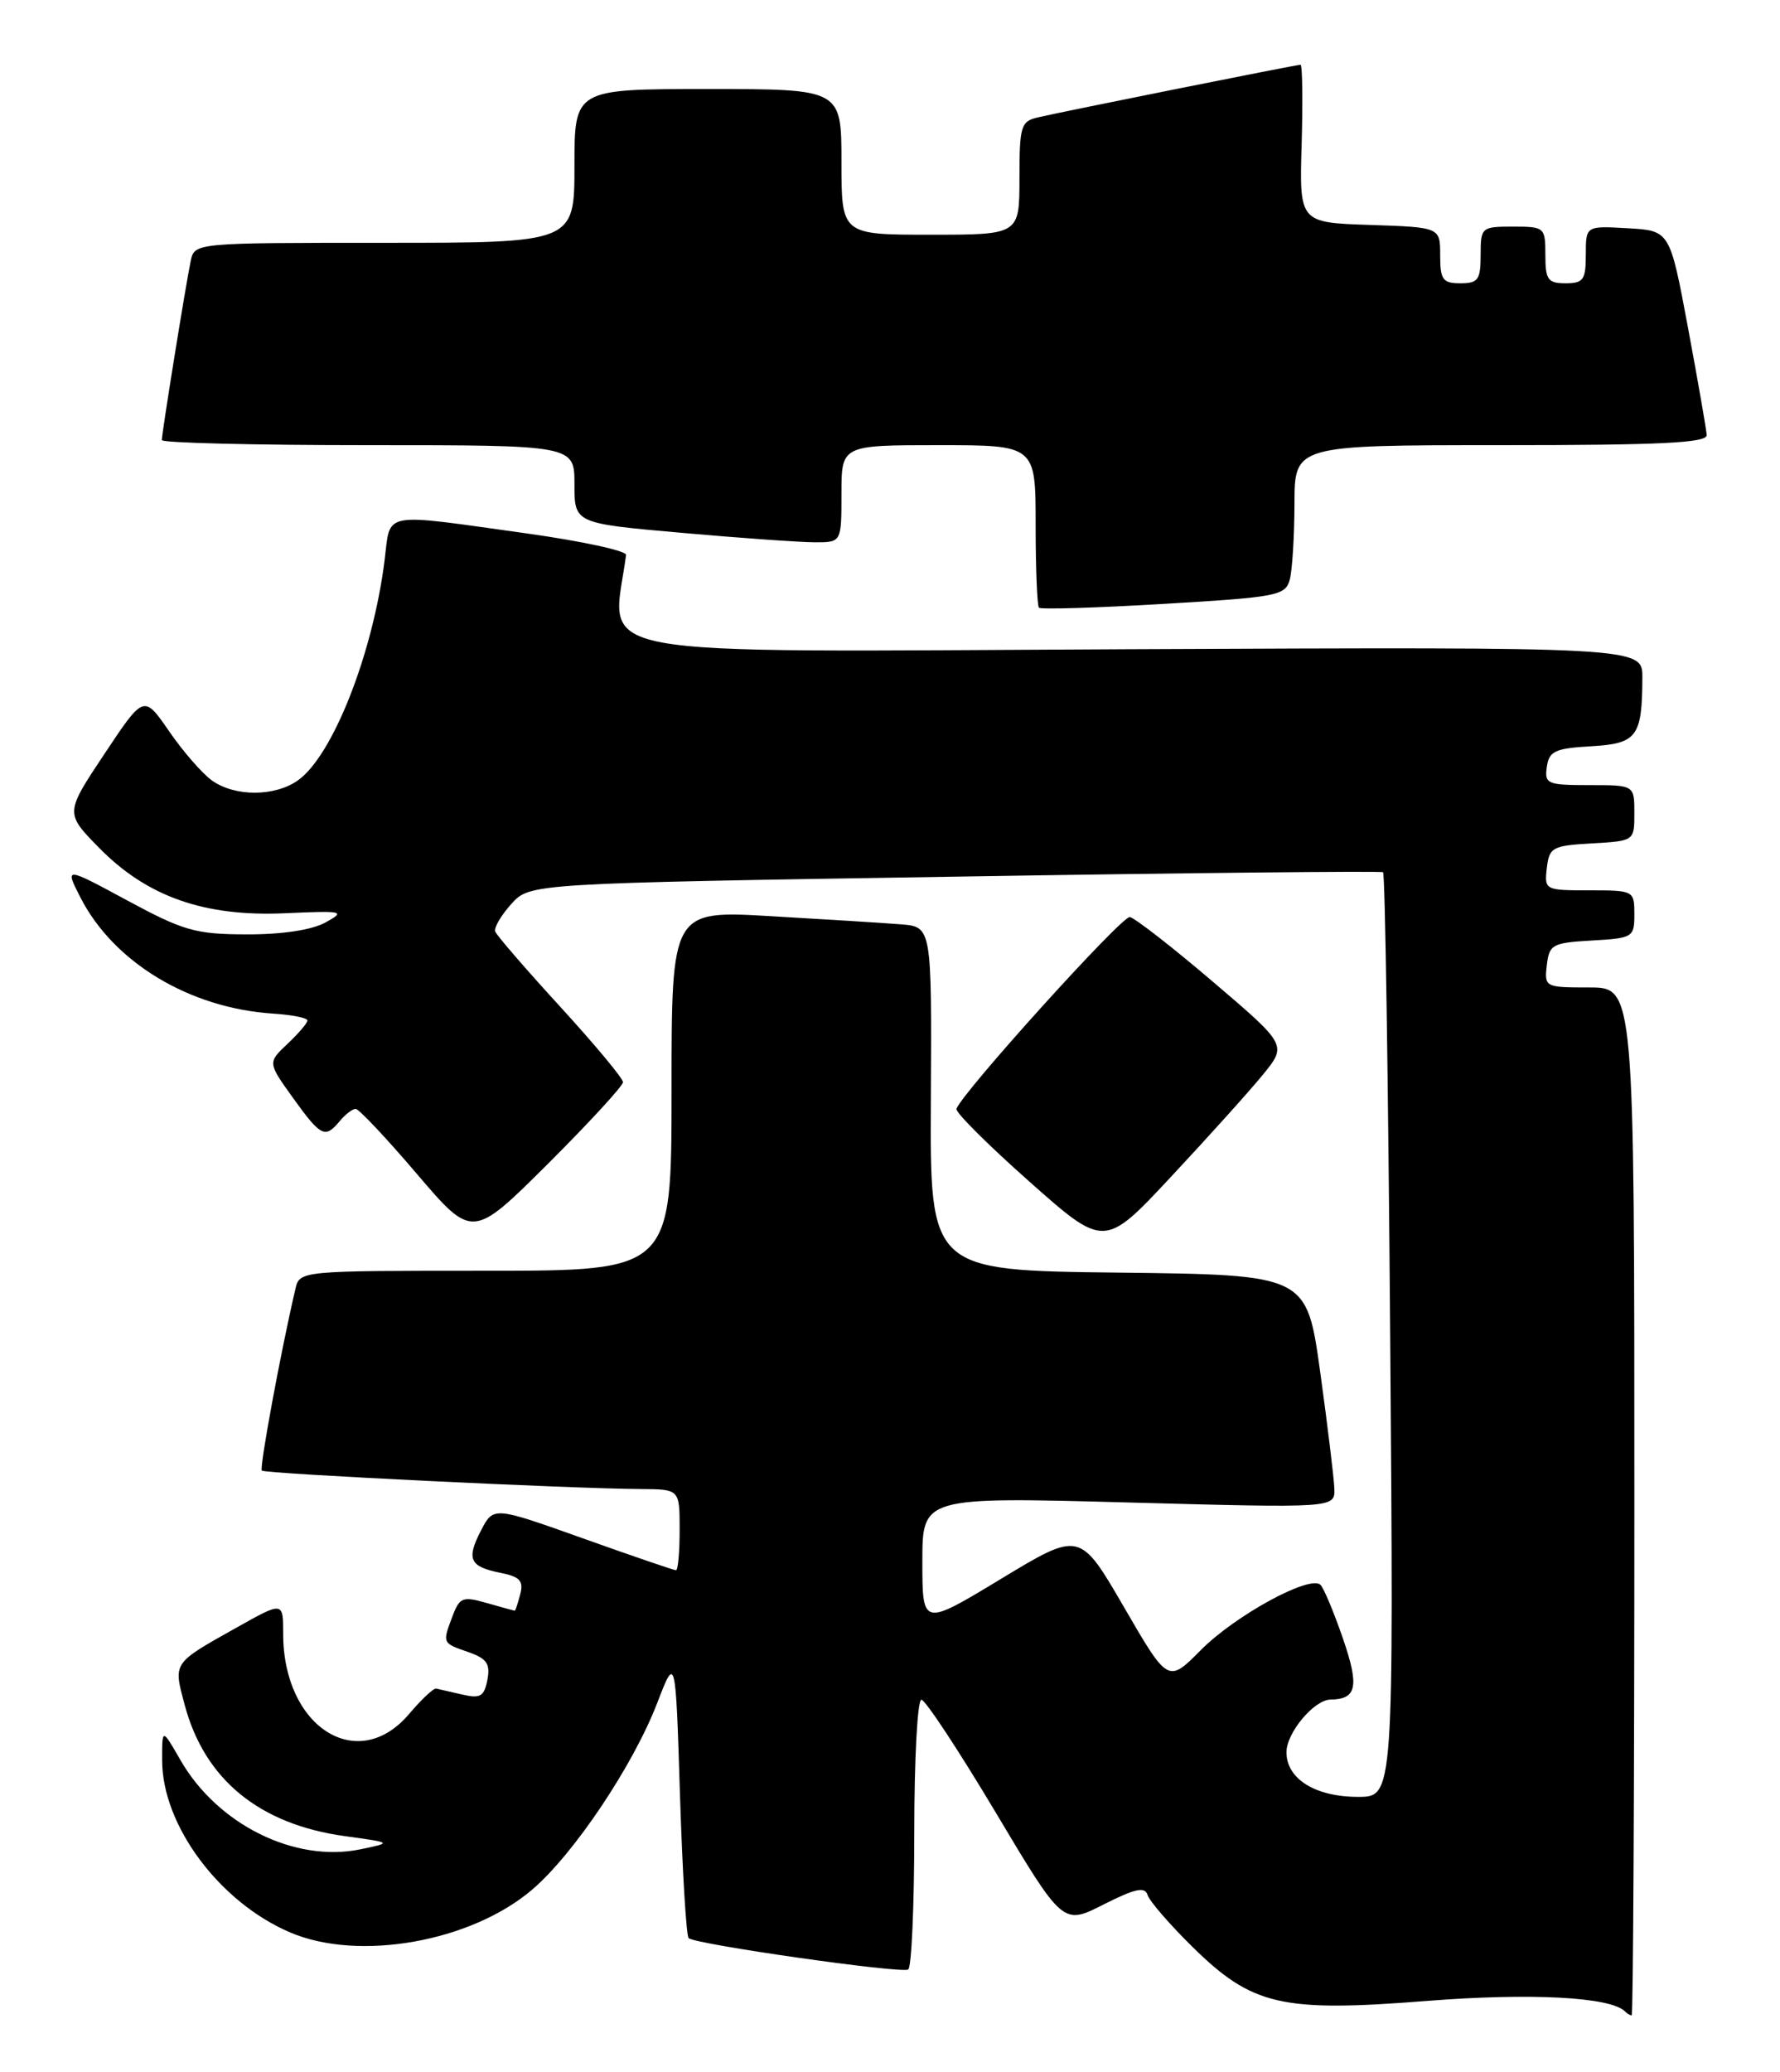 <?xml version="1.0" encoding="UTF-8" standalone="no"?>
<!DOCTYPE svg PUBLIC "-//W3C//DTD SVG 1.1//EN" "http://www.w3.org/Graphics/SVG/1.1/DTD/svg11.dtd" >
<svg xmlns="http://www.w3.org/2000/svg" xmlns:xlink="http://www.w3.org/1999/xlink" version="1.1" viewBox="0 0 220 256">
 <g >
 <path fill="currentColor"
d=" M 202.00 185.50 C 202.00 122.00 202.00 122.00 196.43 122.00 C 190.95 122.00 190.87 121.96 191.18 119.25 C 191.48 116.69 191.85 116.48 196.75 116.20 C 201.83 115.91 202.00 115.80 202.00 112.95 C 202.00 110.04 201.93 110.00 196.43 110.00 C 190.95 110.00 190.87 109.96 191.18 107.25 C 191.48 104.69 191.85 104.48 196.75 104.20 C 202.00 103.90 202.00 103.90 202.00 100.45 C 202.00 97.00 202.00 97.00 196.43 97.00 C 191.23 97.00 190.88 96.85 191.18 94.75 C 191.46 92.80 192.18 92.46 196.65 92.20 C 202.34 91.87 202.96 91.04 202.99 83.71 C 203.00 79.93 203.00 79.93 139.52 80.21 C 70.18 80.53 75.67 81.56 77.38 68.56 C 77.44 68.05 71.88 66.85 65.00 65.89 C 46.90 63.37 48.30 63.10 47.53 69.25 C 46.07 80.82 41.10 93.42 36.80 96.43 C 33.94 98.43 29.08 98.44 26.24 96.46 C 25.03 95.61 22.63 92.86 20.91 90.36 C 17.78 85.82 17.78 85.82 12.91 93.14 C 8.04 100.46 8.04 100.46 12.24 104.74 C 18.16 110.78 25.25 113.28 35.21 112.83 C 42.49 112.51 42.76 112.57 40.21 113.98 C 38.52 114.90 34.85 115.46 30.48 115.44 C 24.17 115.43 22.68 115.00 15.73 111.25 C 8.00 107.08 8.00 107.08 9.93 110.86 C 14.03 118.90 23.42 124.56 33.75 125.23 C 36.09 125.38 38.00 125.76 38.00 126.08 C 38.00 126.39 36.89 127.69 35.54 128.96 C 33.08 131.28 33.08 131.28 36.21 135.64 C 39.66 140.44 40.18 140.70 42.00 138.50 C 42.68 137.68 43.57 137.00 43.96 137.00 C 44.35 137.00 47.76 140.62 51.53 145.04 C 58.39 153.07 58.39 153.07 67.70 143.81 C 72.81 138.71 77.00 134.16 77.00 133.70 C 77.00 133.23 73.51 129.05 69.25 124.39 C 64.99 119.74 61.37 115.55 61.20 115.08 C 61.04 114.61 61.94 113.08 63.20 111.68 C 65.50 109.14 65.50 109.14 118.00 108.31 C 146.88 107.84 170.70 107.60 170.94 107.76 C 171.19 107.92 171.58 133.69 171.82 165.03 C 172.26 222.00 172.26 222.00 167.85 222.00 C 162.56 222.00 159.00 219.78 159.00 216.48 C 159.00 214.09 162.41 210.01 164.44 209.98 C 167.70 209.94 168.02 208.37 165.99 202.46 C 164.87 199.21 163.62 196.22 163.21 195.81 C 161.93 194.53 152.70 199.56 148.43 203.85 C 144.37 207.95 144.37 207.95 138.92 198.56 C 133.47 189.17 133.47 189.17 123.73 195.06 C 114.00 200.95 114.00 200.95 114.00 192.94 C 114.00 184.94 114.00 184.94 139.50 185.63 C 165.00 186.32 165.00 186.32 164.92 183.91 C 164.87 182.58 164.08 176.10 163.17 169.50 C 161.50 157.50 161.50 157.50 138.21 157.23 C 114.93 156.96 114.93 156.96 115.05 135.73 C 115.16 114.50 115.16 114.50 111.33 114.20 C 109.22 114.03 101.99 113.58 95.25 113.19 C 83.00 112.48 83.00 112.48 83.00 134.74 C 83.00 157.00 83.00 157.00 60.02 157.00 C 37.04 157.00 37.04 157.00 36.51 159.25 C 34.72 166.88 32.04 181.37 32.36 181.69 C 32.74 182.08 70.72 183.93 79.25 183.97 C 84.00 184.00 84.00 184.00 84.00 189.00 C 84.00 191.75 83.80 194.00 83.55 194.00 C 83.30 194.00 78.12 192.23 72.04 190.06 C 60.99 186.12 60.99 186.12 59.45 189.09 C 57.61 192.65 58.03 193.56 61.90 194.33 C 64.25 194.80 64.73 195.32 64.30 196.96 C 64.01 198.08 63.70 199.00 63.63 199.00 C 63.55 199.00 62.01 198.58 60.20 198.06 C 57.20 197.20 56.82 197.34 55.95 199.62 C 54.66 203.03 54.63 202.98 57.85 204.10 C 60.17 204.91 60.62 205.55 60.24 207.54 C 59.84 209.60 59.36 209.88 57.14 209.36 C 55.69 209.02 54.23 208.69 53.91 208.62 C 53.59 208.55 52.08 209.96 50.57 211.75 C 44.22 219.26 35.00 213.40 35.00 201.86 C 35.00 197.85 35.00 197.85 29.25 201.08 C 21.28 205.55 21.41 205.35 22.83 210.65 C 25.29 219.86 32.05 225.39 42.62 226.85 C 48.50 227.66 48.50 227.66 44.54 228.48 C 36.42 230.16 26.84 225.40 22.27 217.40 C 20.03 213.50 20.03 213.50 20.04 217.50 C 20.05 225.52 27.12 235.02 35.86 238.75 C 44.35 242.38 58.24 239.91 65.80 233.44 C 70.94 229.04 78.26 218.11 81.23 210.40 C 83.50 204.50 83.50 204.50 84.04 221.71 C 84.34 231.17 84.82 239.15 85.11 239.45 C 85.88 240.21 111.36 243.85 112.25 243.33 C 112.66 243.08 113.00 235.48 113.00 226.44 C 113.00 217.40 113.39 210.00 113.88 210.00 C 114.36 210.00 118.49 216.27 123.06 223.92 C 131.37 237.85 131.37 237.85 136.39 235.30 C 140.31 233.32 141.51 233.06 141.84 234.13 C 142.07 234.88 144.58 237.78 147.41 240.56 C 154.78 247.80 158.41 248.63 176.37 247.21 C 189.19 246.20 199.05 246.72 200.83 248.50 C 201.11 248.78 201.48 249.00 201.67 249.00 C 201.85 249.00 202.00 220.43 202.00 185.50 Z  M 156.06 132.81 C 159.08 129.11 159.08 129.11 149.93 121.31 C 144.89 117.01 140.26 113.41 139.64 113.30 C 138.67 113.13 119.05 134.83 118.21 136.99 C 118.05 137.40 122.10 141.44 127.21 145.97 C 136.50 154.21 136.50 154.21 144.77 145.35 C 149.32 140.48 154.40 134.84 156.06 132.81 Z  M 159.41 71.61 C 159.72 70.45 159.98 66.24 159.99 62.25 C 160.00 55.00 160.00 55.00 185.50 55.00 C 205.27 55.00 210.99 54.72 210.94 53.75 C 210.90 53.06 209.86 47.10 208.63 40.50 C 206.39 28.50 206.39 28.50 201.20 28.20 C 196.00 27.90 196.00 27.90 196.00 31.45 C 196.00 34.57 195.70 35.00 193.50 35.00 C 191.31 35.00 191.00 34.57 191.00 31.50 C 191.00 28.08 190.90 28.00 187.00 28.00 C 183.10 28.00 183.00 28.08 183.00 31.50 C 183.00 34.57 182.69 35.00 180.50 35.00 C 178.31 35.00 178.00 34.56 178.00 31.54 C 178.00 28.08 178.00 28.08 169.30 27.79 C 160.59 27.50 160.59 27.50 160.88 17.75 C 161.03 12.39 160.97 8.00 160.74 8.00 C 160.20 8.00 131.25 13.80 128.25 14.51 C 126.18 14.99 126.00 15.60 126.00 22.02 C 126.00 29.00 126.00 29.00 115.00 29.00 C 104.00 29.00 104.00 29.00 104.00 20.00 C 104.00 11.00 104.00 11.00 87.50 11.00 C 71.00 11.00 71.00 11.00 71.00 20.50 C 71.00 30.00 71.00 30.00 47.52 30.00 C 24.04 30.00 24.04 30.00 23.57 32.25 C 22.97 35.09 20.00 53.53 20.00 54.37 C 20.00 54.72 31.48 55.00 45.50 55.00 C 71.00 55.00 71.00 55.00 71.00 59.83 C 71.00 64.66 71.00 64.66 84.25 65.83 C 91.54 66.48 98.96 67.00 100.75 67.00 C 104.00 67.00 104.00 67.00 104.00 61.00 C 104.00 55.00 104.00 55.00 116.00 55.00 C 128.00 55.00 128.00 55.00 128.00 64.83 C 128.00 70.24 128.19 74.85 128.41 75.08 C 128.64 75.31 135.58 75.10 143.83 74.61 C 157.89 73.78 158.87 73.59 159.41 71.61 Z "/>
</g>
</svg>